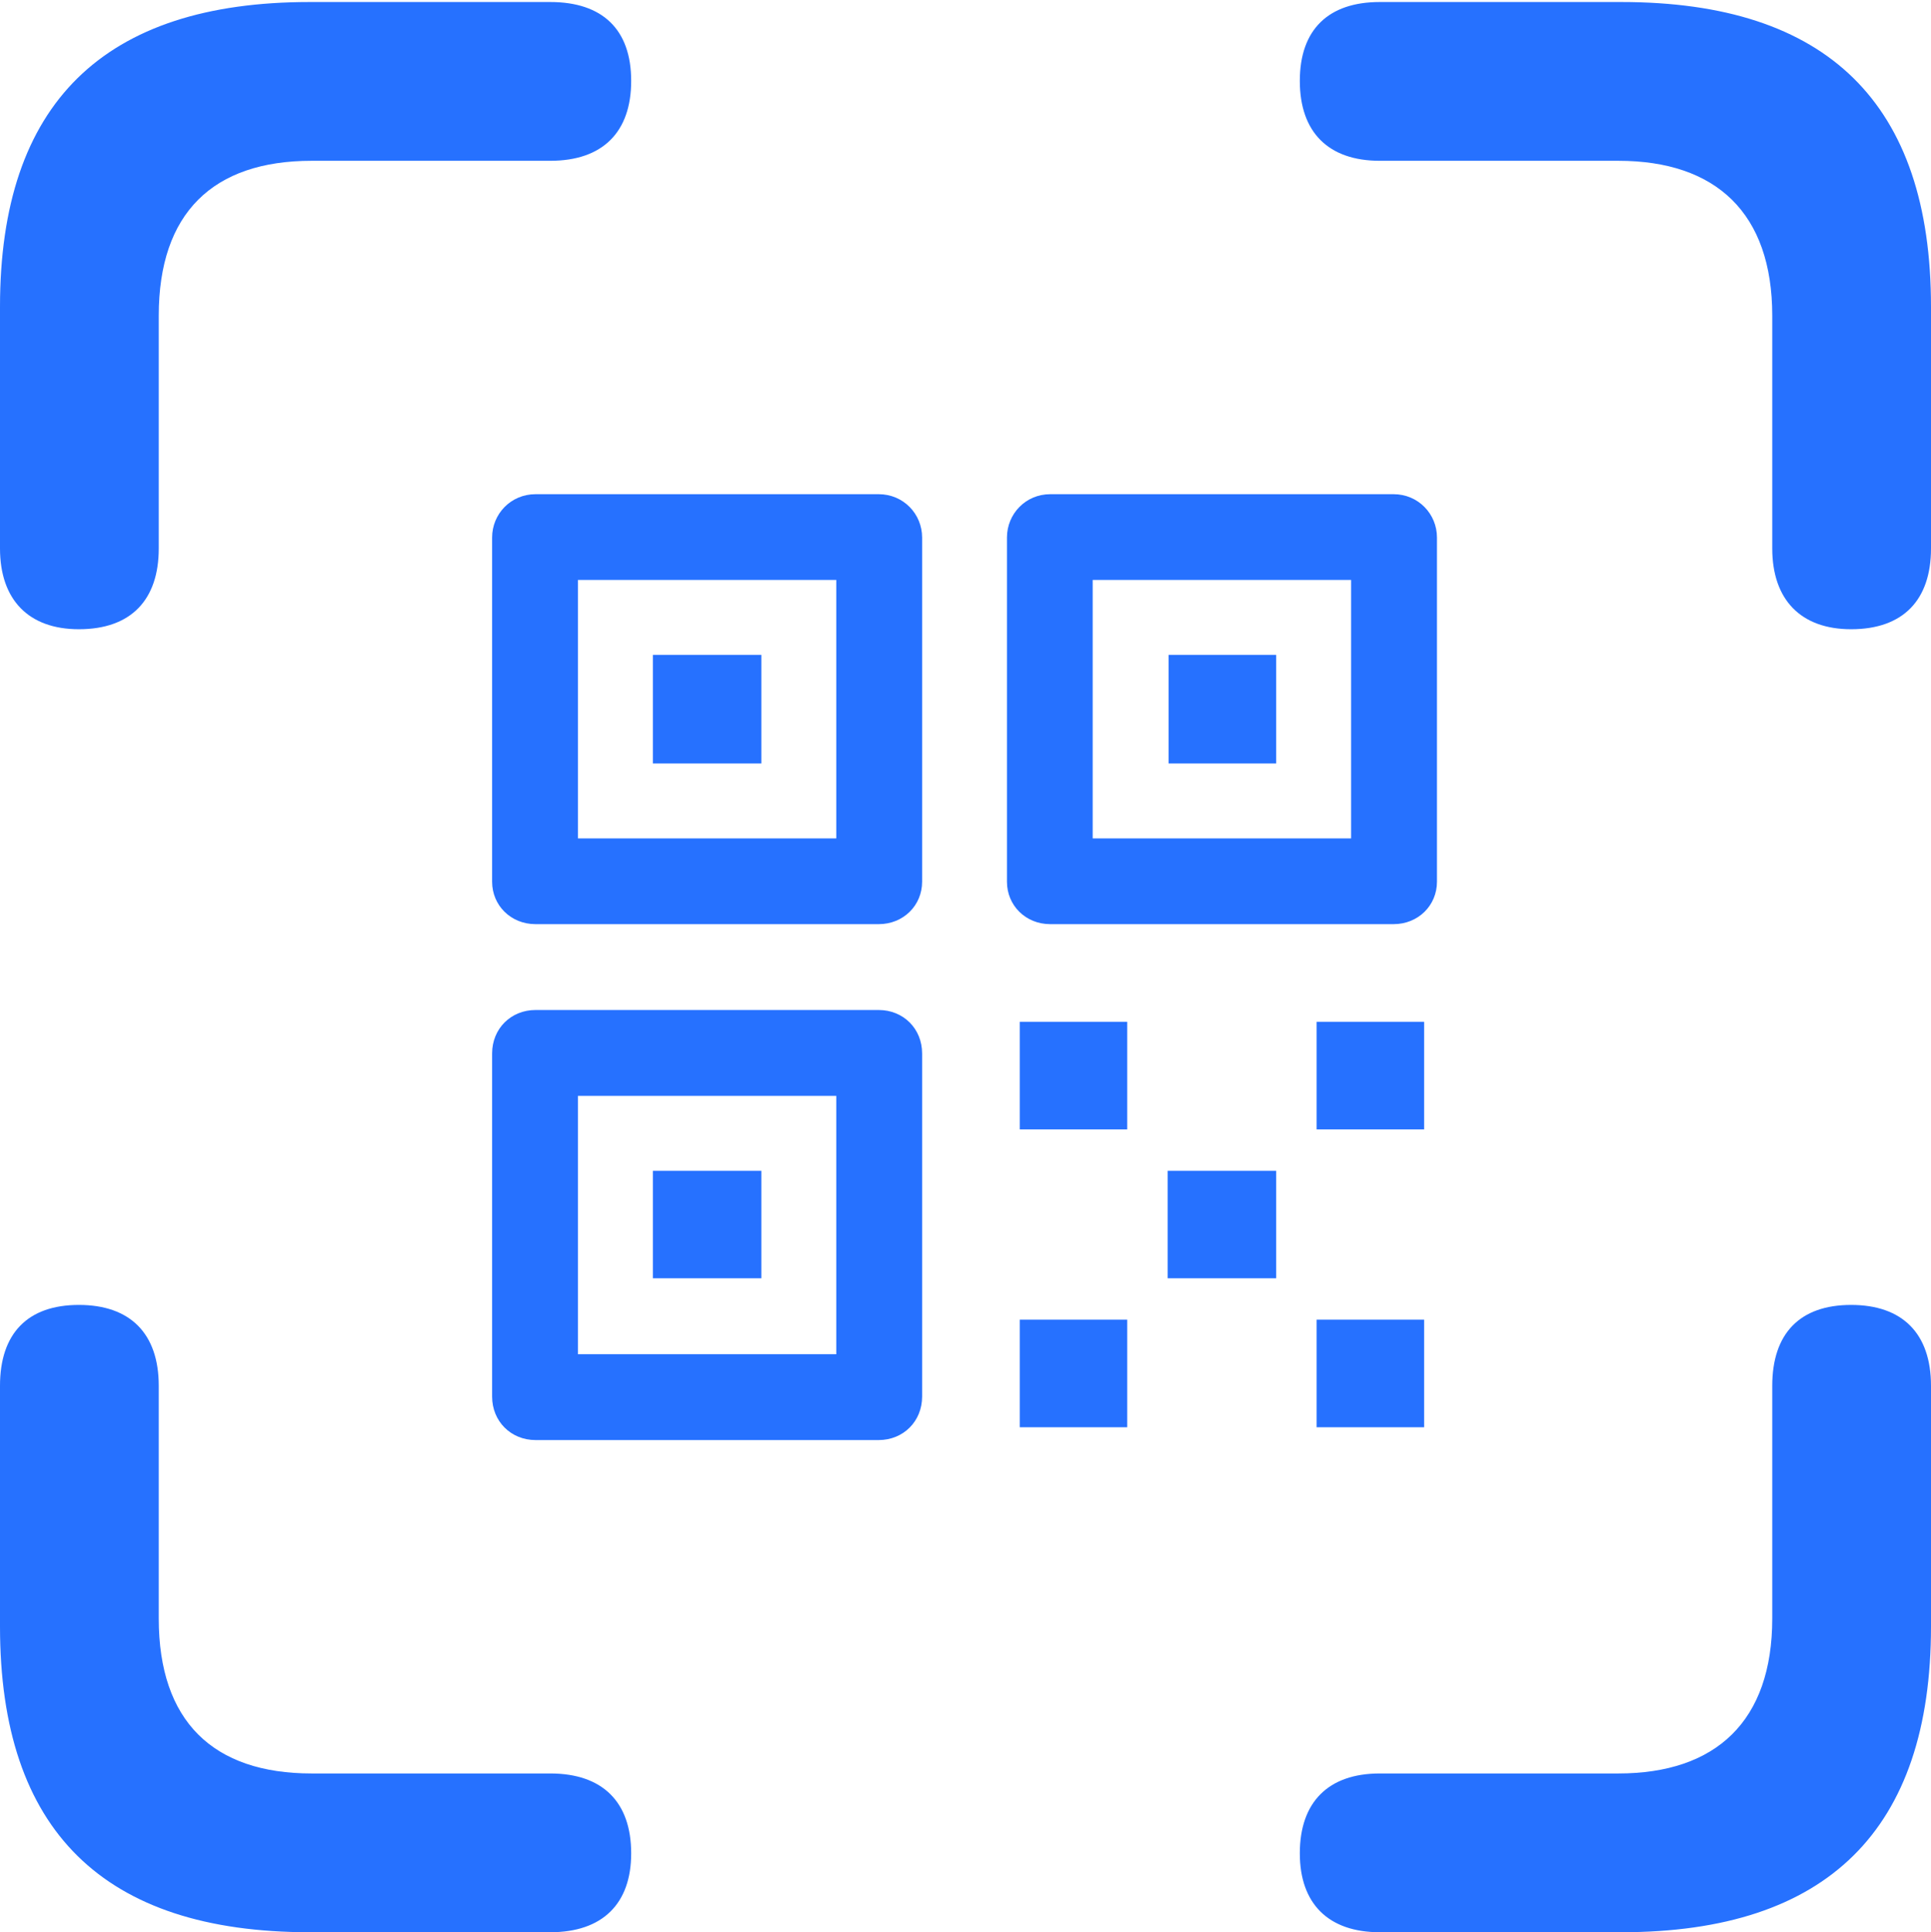 <?xml version="1.0" encoding="UTF-8"?>
<!--Generator: Apple Native CoreSVG 175.5-->
<!DOCTYPE svg
PUBLIC "-//W3C//DTD SVG 1.1//EN"
       "http://www.w3.org/Graphics/SVG/1.1/DTD/svg11.dtd">
<svg version="1.1" xmlns="http://www.w3.org/2000/svg" xmlns:xlink="http://www.w3.org/1999/xlink" width="19.121" height="19.131">
 <g>
  <rect height="19.131" opacity="0" width="19.121" x="0" y="0"/>
  <path d="M0.781 6.23C1.299 6.23 1.572 5.938 1.572 5.43L1.572 3.125C1.572 2.109 2.109 1.592 3.086 1.592L5.449 1.592C5.967 1.592 6.25 1.309 6.25 0.801C6.25 0.293 5.967 0.02 5.449 0.02L3.066 0.02C1.025 0.02 0 1.025 0 3.037L0 5.43C0 5.938 0.283 6.23 0.781 6.23ZM18.33 6.23C18.848 6.23 19.121 5.938 19.121 5.43L19.121 3.037C19.121 1.025 18.096 0.02 16.055 0.02L13.662 0.02C13.154 0.02 12.871 0.293 12.871 0.801C12.871 1.309 13.154 1.592 13.662 1.592L16.025 1.592C16.992 1.592 17.549 2.109 17.549 3.125L17.549 5.43C17.549 5.938 17.832 6.23 18.33 6.23ZM3.066 19.131L5.449 19.131C5.967 19.131 6.25 18.848 6.25 18.35C6.25 17.842 5.967 17.559 5.449 17.559L3.086 17.559C2.109 17.559 1.572 17.041 1.572 16.025L1.572 13.721C1.572 13.203 1.289 12.92 0.781 12.92C0.273 12.92 0 13.203 0 13.721L0 16.104C0 18.125 1.025 19.131 3.066 19.131ZM13.662 19.131L16.055 19.131C18.096 19.131 19.121 18.115 19.121 16.104L19.121 13.721C19.121 13.203 18.838 12.92 18.33 12.92C17.822 12.92 17.549 13.203 17.549 13.721L17.549 16.025C17.549 17.041 16.992 17.559 16.025 17.559L13.662 17.559C13.154 17.559 12.871 17.842 12.871 18.35C12.871 18.848 13.154 19.131 13.662 19.131Z" fill="#0058FF" fill-opacity="0.85"/>
  <path d="M5.303 14.258L8.701 14.258C8.945 14.258 9.131 14.072 9.131 13.828L9.131 10.43C9.131 10.185 8.945 10 8.701 10L5.303 10C5.059 10 4.873 10.185 4.873 10.43L4.873 13.828C4.873 14.072 5.059 14.258 5.303 14.258ZM5.723 13.408L5.723 10.85L8.281 10.85L8.281 13.408ZM6.465 12.656L7.539 12.656L7.539 11.592L6.465 11.592ZM5.303 9.15L8.701 9.15C8.945 9.15 9.131 8.965 9.131 8.73L9.131 5.322C9.131 5.088 8.945 4.893 8.701 4.893L5.303 4.893C5.059 4.893 4.873 5.088 4.873 5.322L4.873 8.73C4.873 8.965 5.059 9.15 5.303 9.15ZM5.723 8.301L5.723 5.742L8.281 5.742L8.281 8.301ZM6.465 7.559L7.539 7.559L7.539 6.484L6.465 6.484ZM10.4 9.15L13.799 9.15C14.043 9.15 14.229 8.965 14.229 8.73L14.229 5.322C14.229 5.088 14.043 4.893 13.799 4.893L10.4 4.893C10.156 4.893 9.971 5.088 9.971 5.322L9.971 8.73C9.971 8.965 10.156 9.15 10.4 9.15ZM10.82 8.301L10.82 5.742L13.379 5.742L13.379 8.301ZM11.572 7.559L12.637 7.559L12.637 6.484L11.572 6.484ZM10.098 14.131L11.162 14.131L11.162 13.066L10.098 13.066ZM13.037 14.131L14.102 14.131L14.102 13.066L13.037 13.066ZM11.562 12.656L12.637 12.656L12.637 11.592L11.562 11.592ZM10.098 11.182L11.162 11.182L11.162 10.117L10.098 10.117ZM13.037 11.182L14.102 11.182L14.102 10.117L13.037 10.117Z" fill="#0058FF" fill-opacity="0.85"/>
 </g>
</svg>
